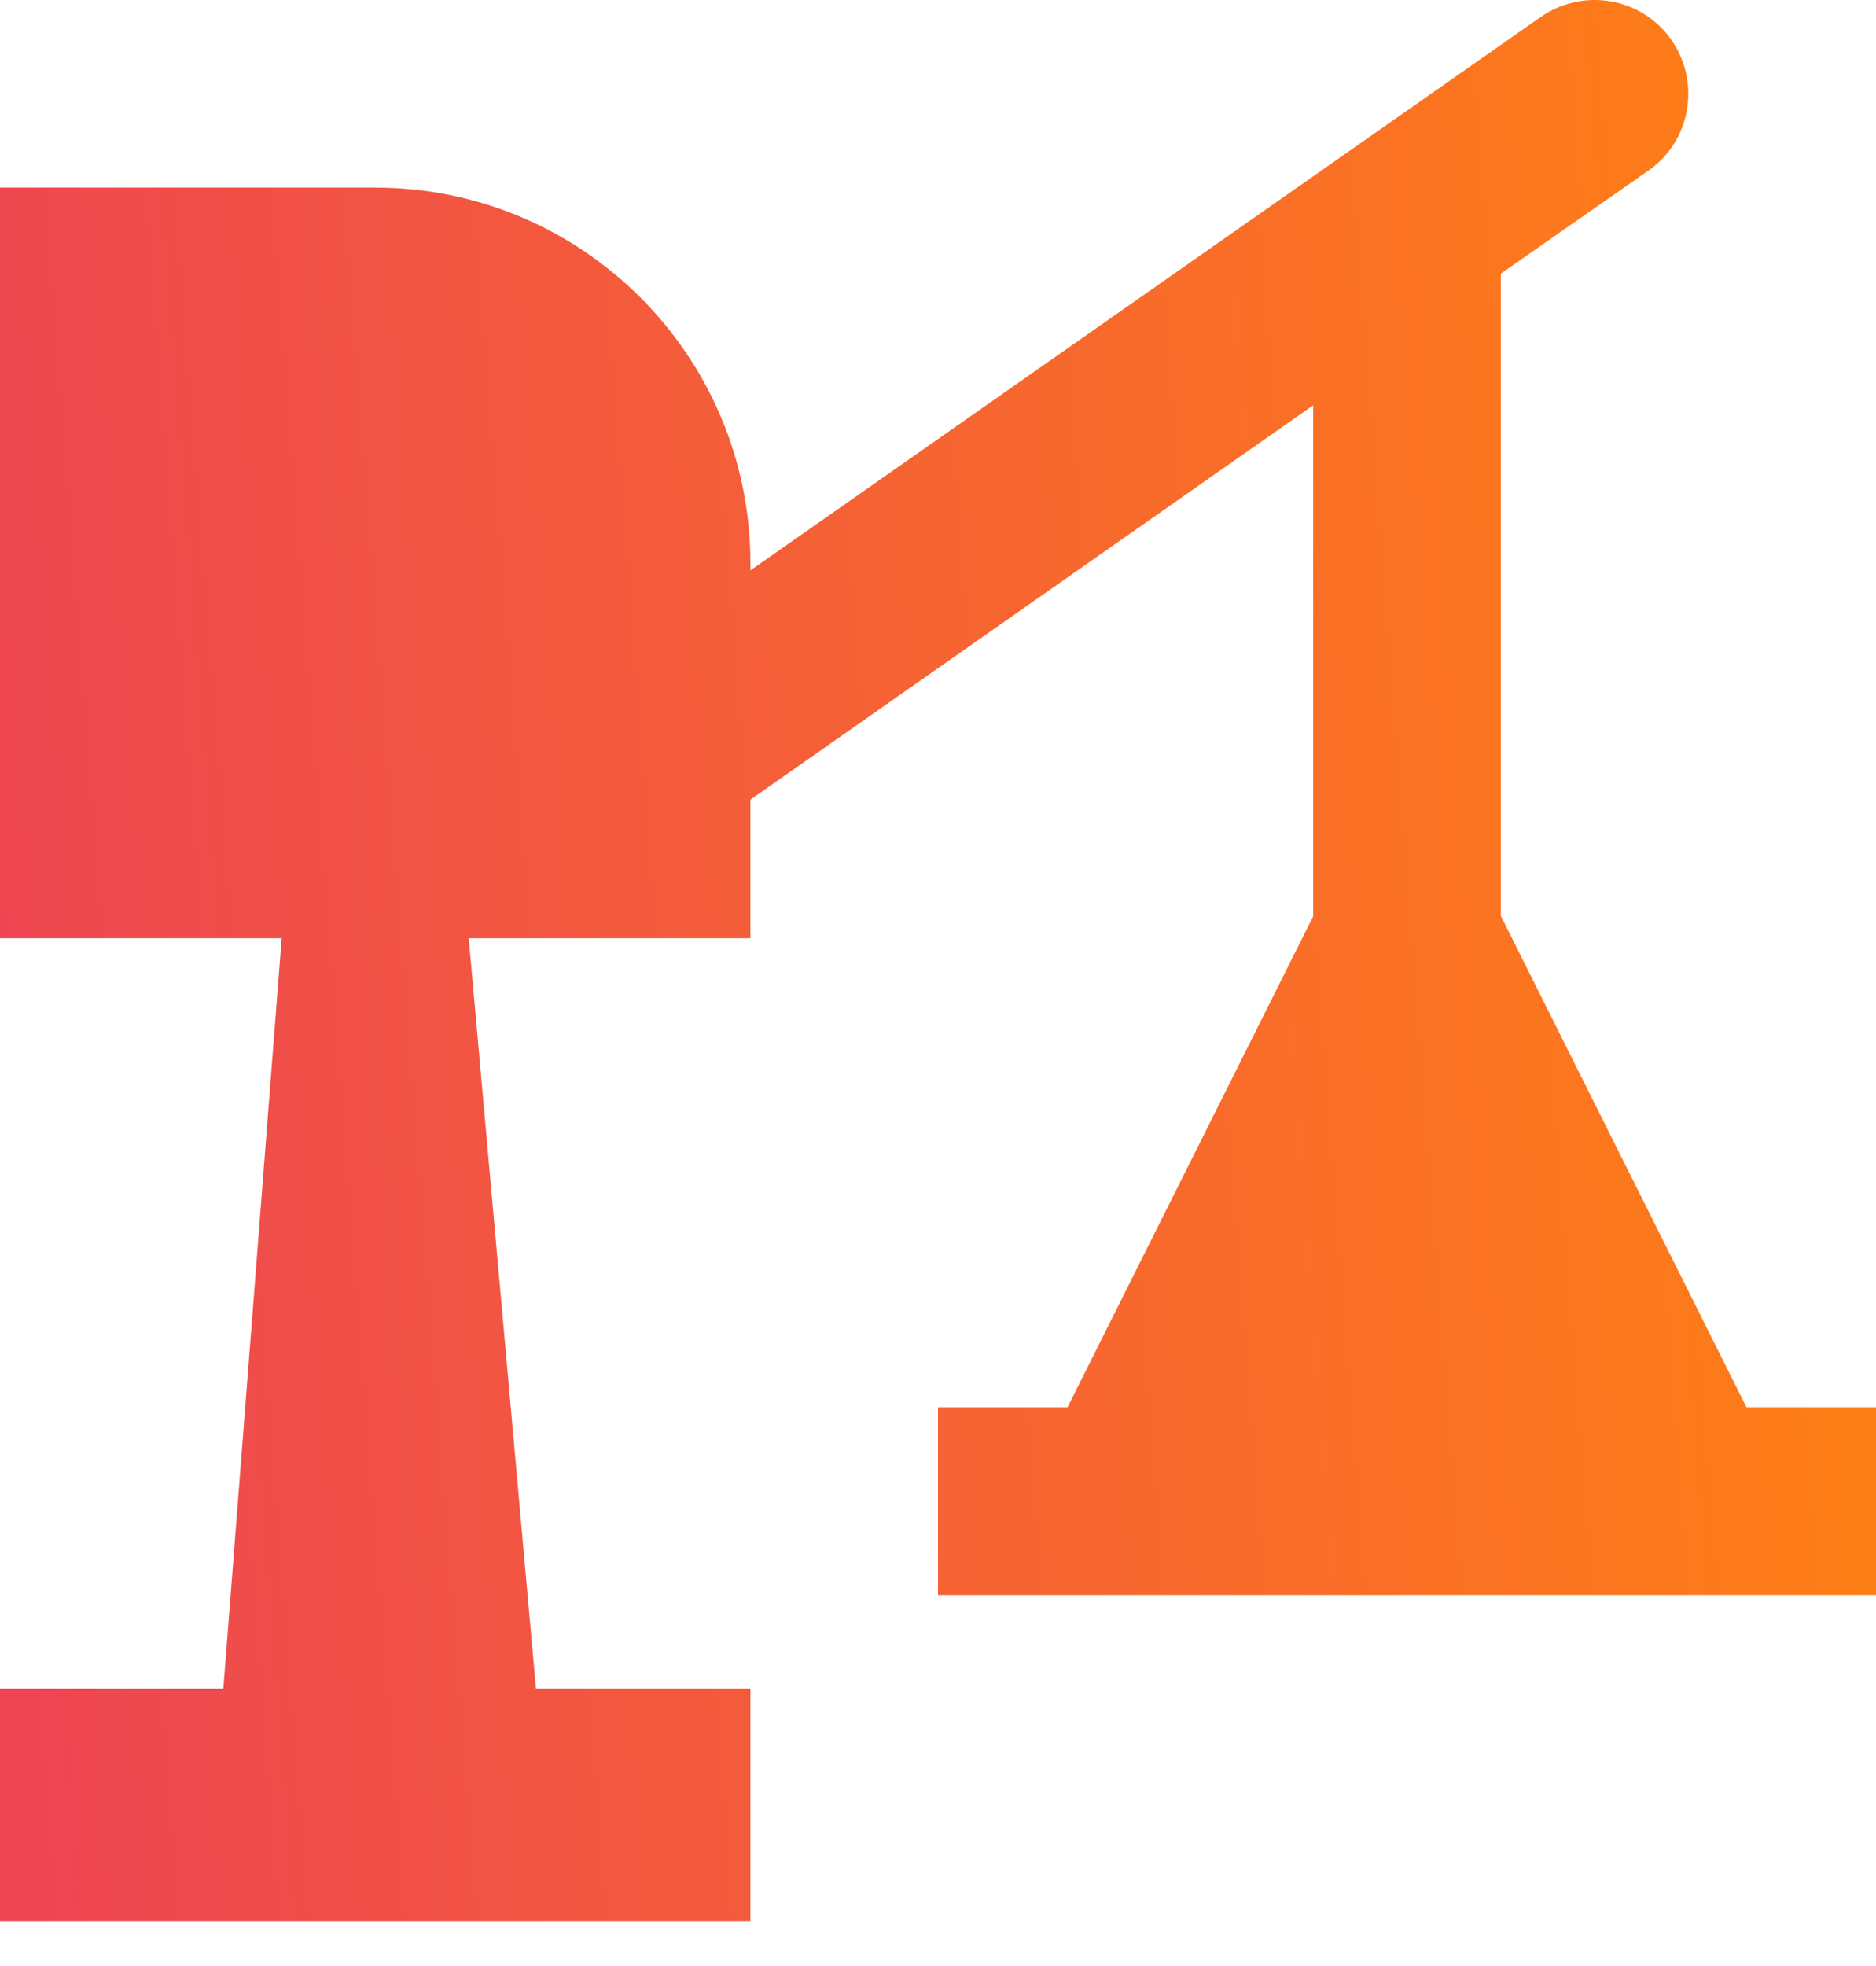 <svg width="21" height="22" viewBox="0 0 21 22" fill="none" xmlns="http://www.w3.org/2000/svg">
<path d="M0 10.499V2.099H4.2C6.518 2.099 8.4 3.981 8.4 6.299V6.383L17.248 0.189C17.724 -0.141 18.379 -0.029 18.71 0.447C19.04 0.923 18.928 1.578 18.452 1.909L16.8 3.062V10.248L19.55 15.747H21V17.847H10.5V15.747H11.95L14.7 10.253V4.535L8.4 8.948V10.499H5.247L6 18.9H8.4V21.5H0V18.9H2.5L3.153 10.499H0Z" fill="url(#paint0_linear)"/>
<defs>
<linearGradient id="paint0_linear" x1="21" y1="0" x2="-1.532" y2="1.748" gradientUnits="userSpaceOnUse">
<stop stop-color="#FF8212"/>
<stop offset="1" stop-color="#ED4454"/>
</linearGradient>
</defs>
</svg>